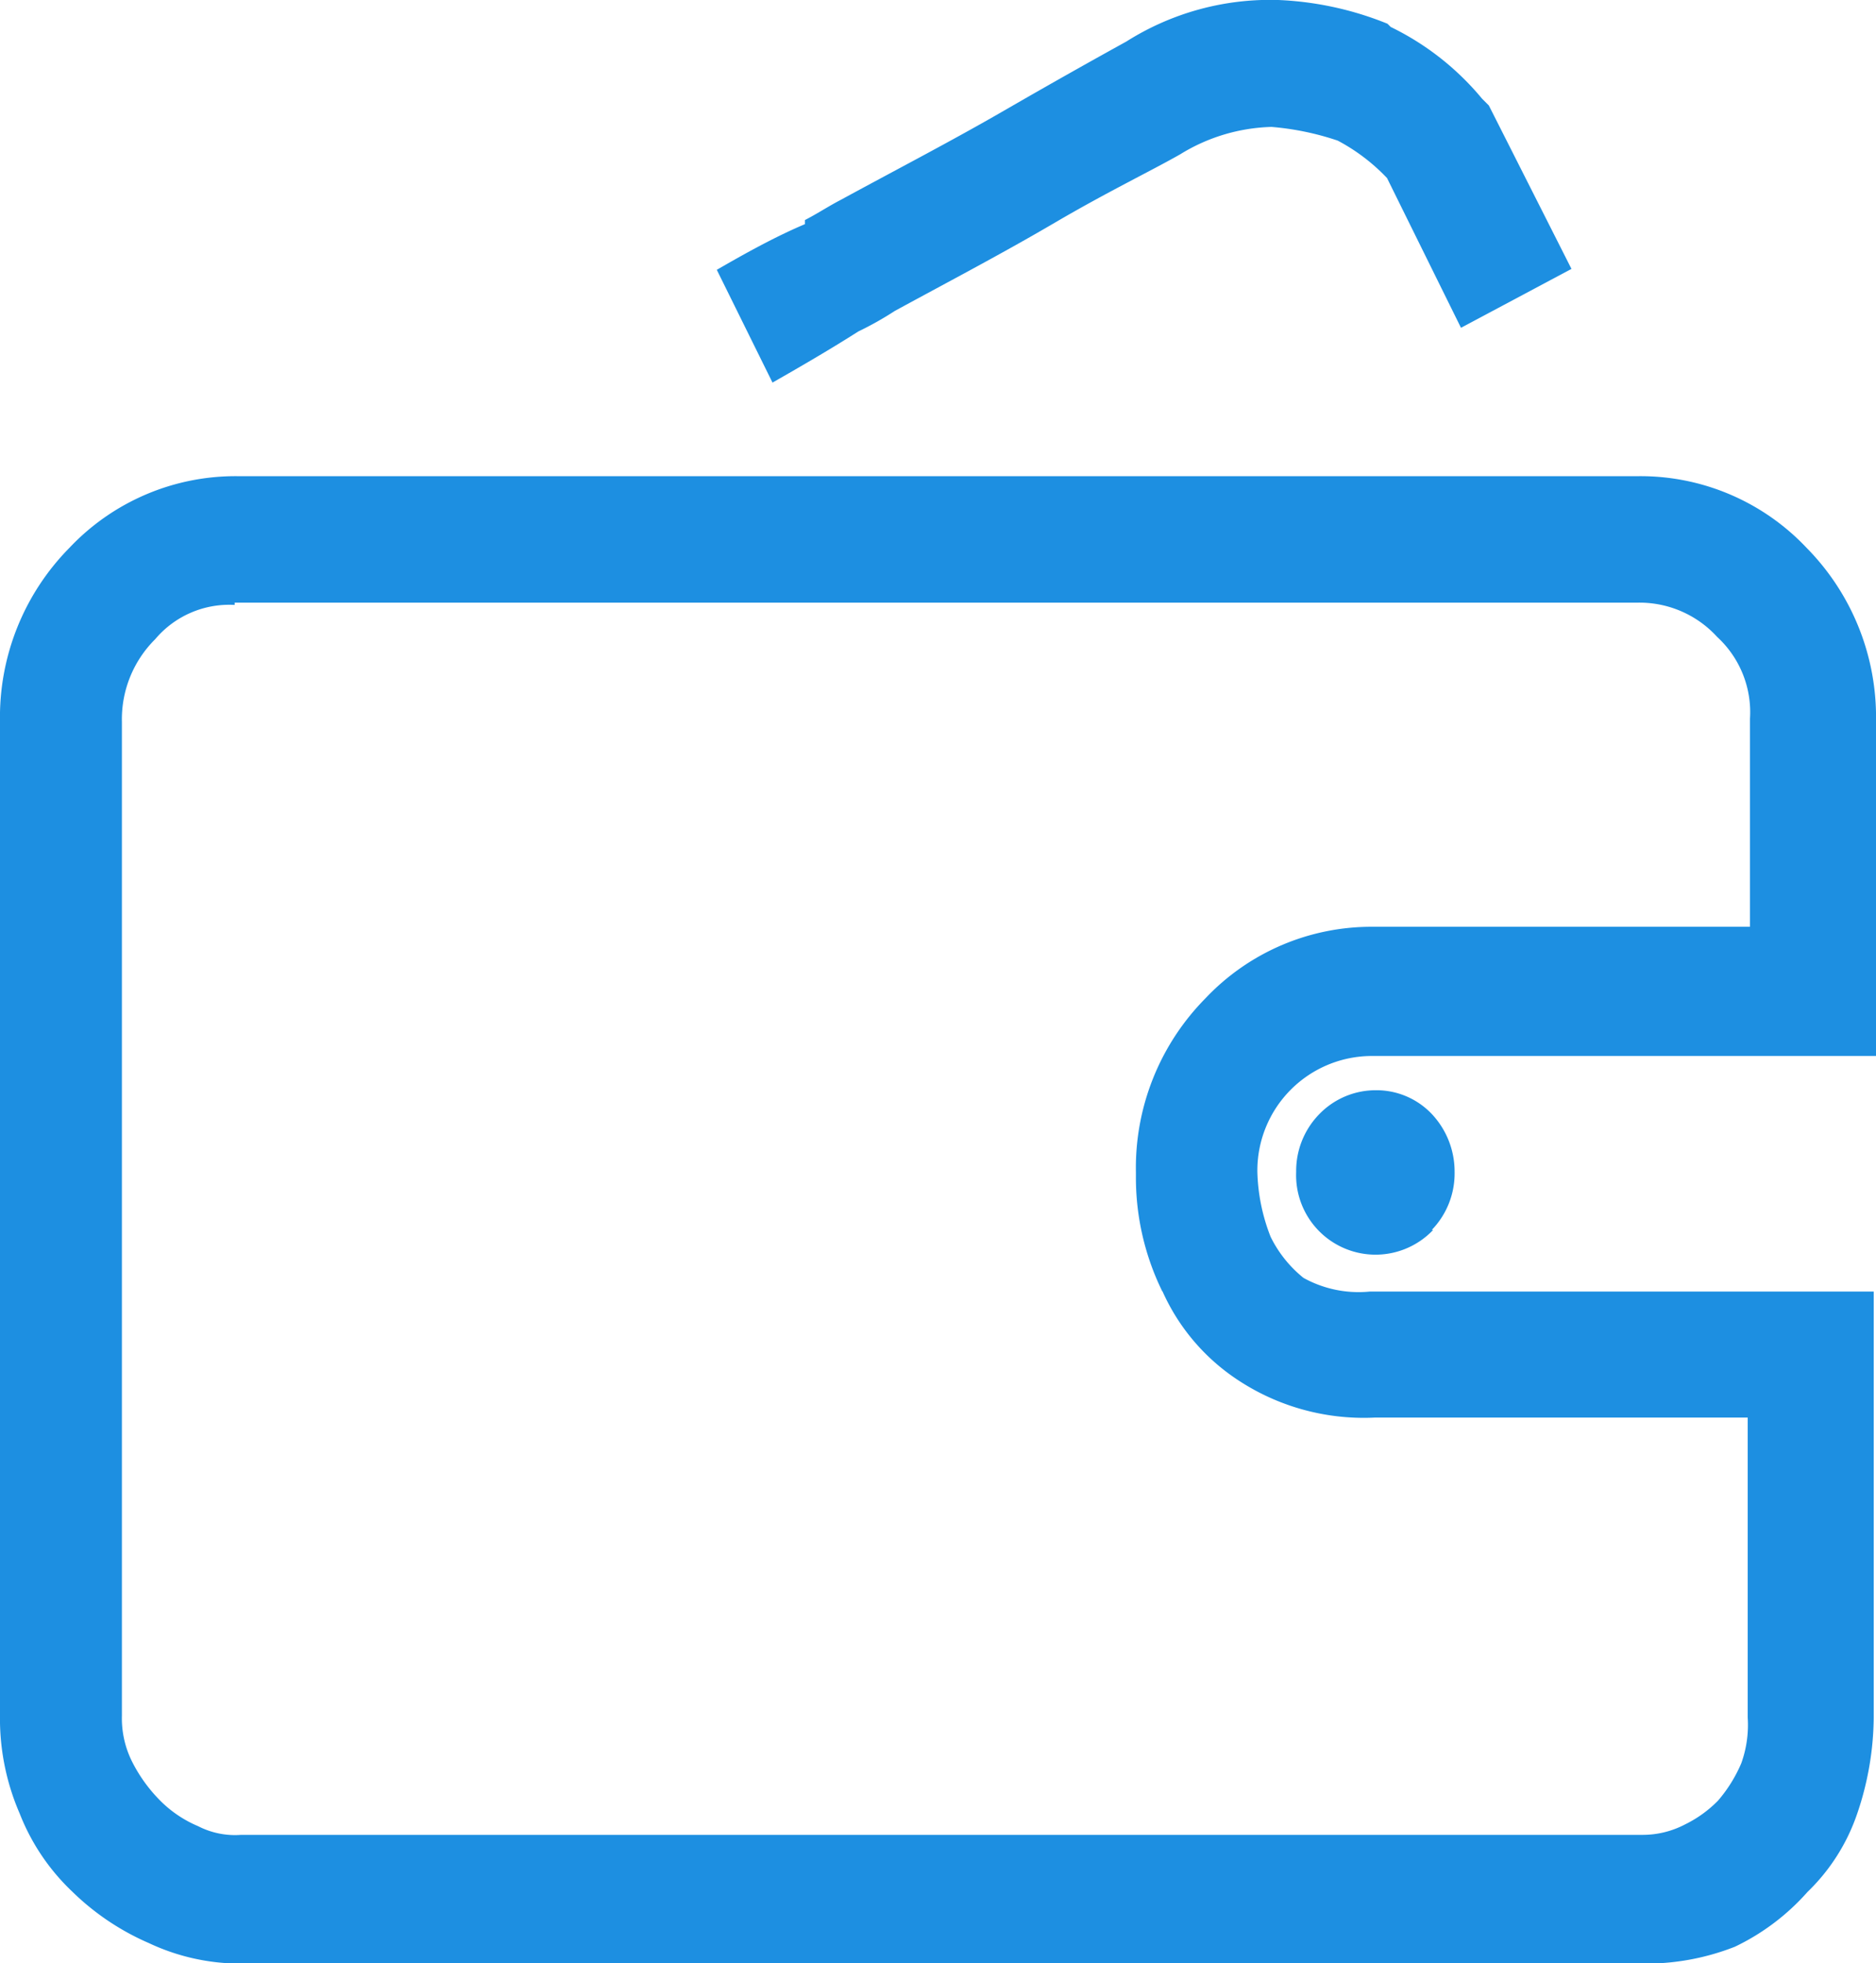 <svg xmlns="http://www.w3.org/2000/svg" width="41.09" height="43" viewBox="0 0 41.09 43"><defs><style>.cls-1{fill:#1d8fe1;}</style></defs><title>C1</title><g id="图层_2" data-name="图层 2"><g id="图层_1-2" data-name="图层 1"><path class="cls-1" d="M30.09,23.13h11V15.81A5.28,5.28,0,0,0,39.57,12a5,5,0,0,0-3.69-1.57H5.21A5,5,0,0,0,1.52,12,5.28,5.28,0,0,0,0,15.81V37.55a5.22,5.22,0,0,0,.43,2.17,4.73,4.73,0,0,0,1.16,1.72,5.55,5.55,0,0,0,1.67,1.12,4.71,4.71,0,0,0,2,.45H36a5.33,5.33,0,0,0,2-.37,5,5,0,0,0,1.59-1.2,4.31,4.31,0,0,0,1.09-1.72,6.66,6.66,0,0,0,.36-2.09V28.29H30a2.49,2.49,0,0,1-1.45-.3,2.66,2.66,0,0,1-.72-.9,4.16,4.16,0,0,1-.29-1.42,2.51,2.51,0,0,1,2.53-2.54Zm-4.63,5.15A4.54,4.54,0,0,0,27,30.15a5,5,0,0,0,3.11.9h8.17v6.57a2.48,2.48,0,0,1-.14,1,3.14,3.14,0,0,1-.51.82,2.62,2.62,0,0,1-.72.52,2,2,0,0,1-.94.23H5.28A1.77,1.77,0,0,1,4.34,40a2.59,2.59,0,0,1-.87-.6,3.33,3.33,0,0,1-.58-.82,2.12,2.12,0,0,1-.22-1V15.81A2.47,2.47,0,0,1,3.4,14a2.12,2.12,0,0,1,1.74-.75V13.2H35.88a2.3,2.3,0,0,1,1.73.75,2.24,2.24,0,0,1,.72,1.79V20.3H30.09a5,5,0,0,0-3.69,1.57,5.28,5.28,0,0,0-1.52,3.81v.07A5.66,5.66,0,0,0,25.46,28.29Z"/><path class="cls-1" d="M30.38,3.9a4.2,4.2,0,0,0-1.08-.82,6.08,6.08,0,0,0-1.45-.3,4,4,0,0,0-2,.6c-.65.37-1.59.82-2.75,1.5S20.83,6.14,19.6,6.81a7.14,7.14,0,0,1-.8.45c-.58.37-1.23.75-1.88,1.12L15.7,5.91c.64-.37,1.29-.73,1.93-1l0-.09c.29-.15.51-.3.8-.45,1.23-.67,2.39-1.27,3.55-1.94S24,1.28,24.67.91A5.89,5.89,0,0,1,28,0a7.14,7.14,0,0,1,2.39.52l.07.07a6,6,0,0,1,2,1.57l.15.15,1.81,3.58L32,7.18,30.38,3.9Z"/><path class="cls-1" d="M31.25,26.87a1.54,1.54,0,0,1-2.17,0,1.66,1.66,0,0,1,0-2.24,1.54,1.54,0,0,1,2.17,0,1.66,1.66,0,0,1,0,2.24Z"/><path class="cls-1" d="M31.39,26.94a1.74,1.74,0,0,1-3-1.27,1.78,1.78,0,0,1,.51-1.27,1.72,1.72,0,0,1,1.23-.52,1.67,1.67,0,0,1,1.23.52,1.84,1.84,0,0,1,.5,1.27,1.78,1.78,0,0,1-.5,1.27Z"/><path class="cls-1" d="M31.1,24.7a1.37,1.37,0,0,0-1.88,0,1.48,1.48,0,0,0,0,1.94,1.38,1.38,0,0,0,1.88,0,1.48,1.48,0,0,0,0-1.94Z"/></g></g></svg>